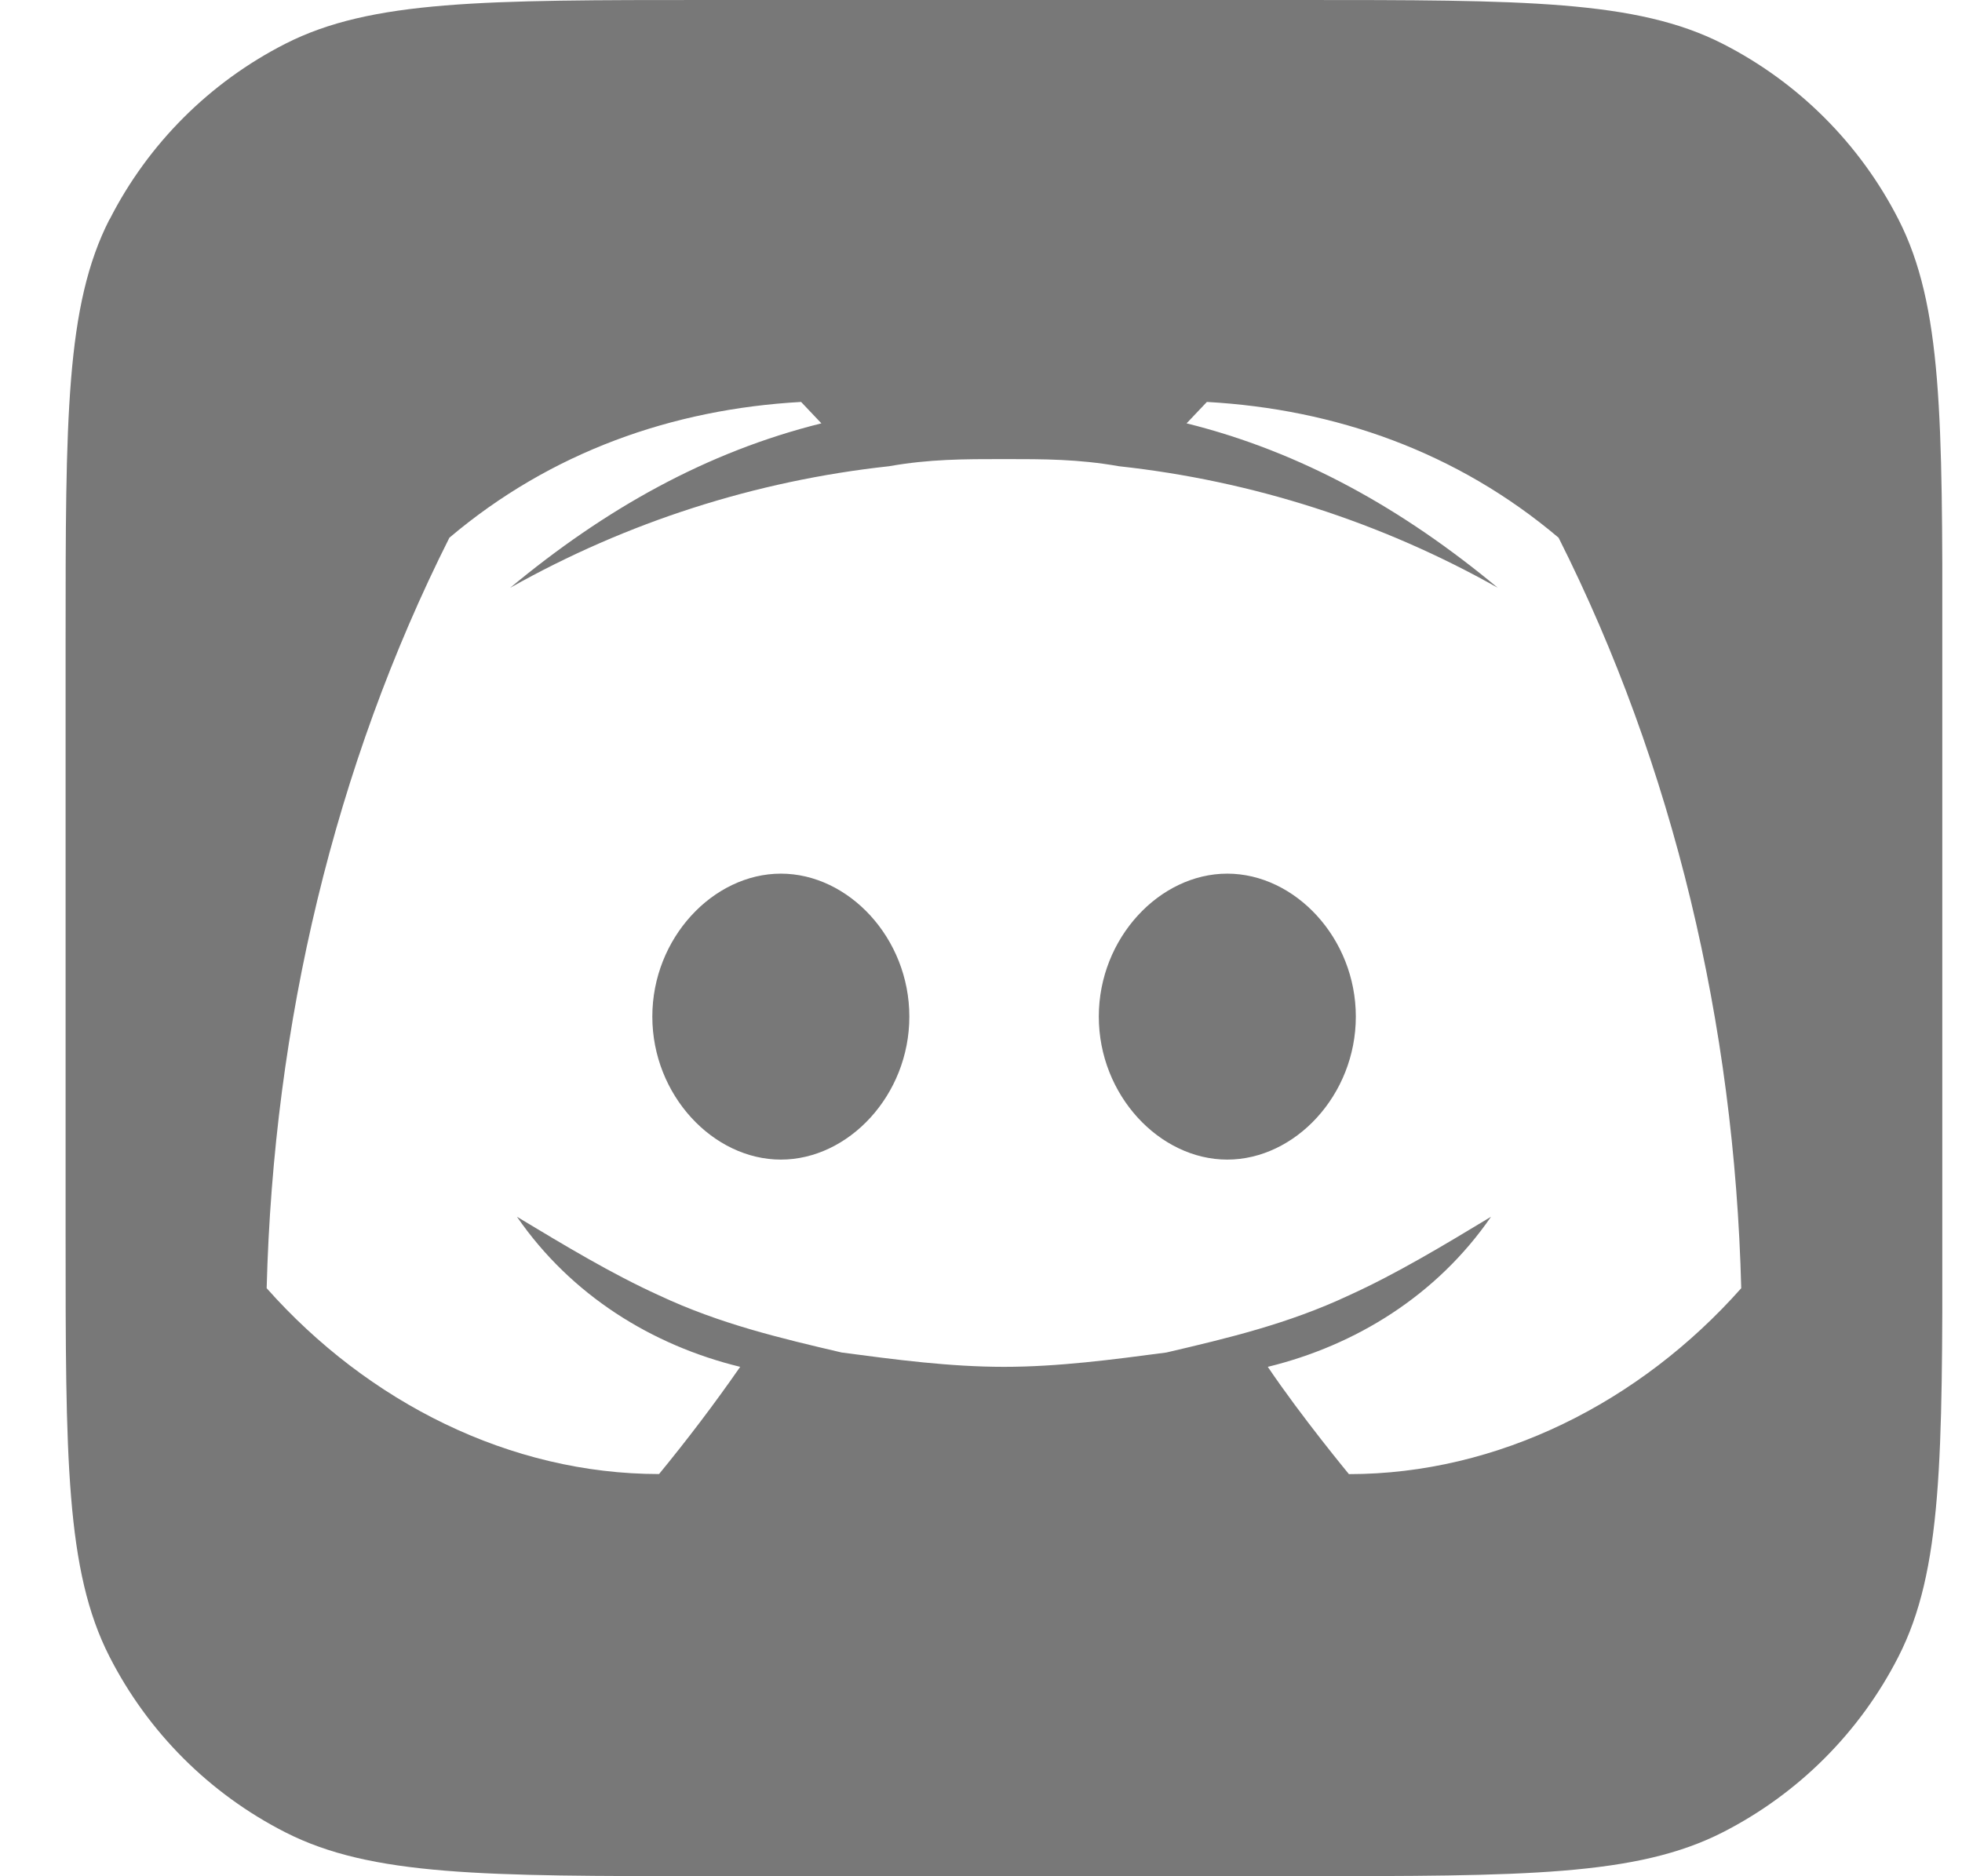 <svg width="23" height="22" viewBox="0 0 23 22" fill="none" xmlns="http://www.w3.org/2000/svg">
<g clip-path="url(#clip0_2175_7979)">
<path fill-rule="evenodd" clip-rule="evenodd" d="M1.283 2.573C0.769 3.581 0.769 4.901 0.769 7.541V14.456C0.769 17.096 0.769 18.416 1.283 19.424C1.735 20.311 2.456 21.032 3.343 21.484C4.352 21.999 5.673 21.999 8.313 21.999H15.227C17.867 21.999 19.187 21.999 20.195 21.485C21.081 21.033 21.803 20.312 22.255 19.425C22.77 18.416 22.77 17.095 22.77 14.455V7.542C22.77 4.902 22.77 3.582 22.256 2.574C21.804 1.687 21.082 0.966 20.196 0.514C19.187 -5.96046e-08 17.866 0 15.226 0H8.313C5.673 0 4.353 0 3.345 0.513C2.458 0.965 1.736 1.686 1.285 2.573H1.283ZM14.148 4.713C15.655 4.797 17.082 5.299 18.271 6.305C19.62 8.987 20.333 12.005 20.412 15.105C19.223 16.446 17.558 17.285 15.813 17.285C15.813 17.285 15.258 16.614 14.862 16.027C15.892 15.776 16.844 15.189 17.479 14.267C16.924 14.602 16.369 14.937 15.813 15.189C15.1 15.524 14.386 15.692 13.673 15.859C13.038 15.943 12.403 16.027 11.77 16.027C11.135 16.027 10.5 15.943 9.867 15.859C9.153 15.692 8.439 15.524 7.726 15.189C7.171 14.937 6.616 14.602 6.06 14.267C6.695 15.189 7.646 15.776 8.677 16.027C8.377 16.459 8.059 16.878 7.726 17.284C5.981 17.284 4.316 16.446 3.126 15.105C3.206 12.005 3.92 8.987 5.268 6.305C6.457 5.299 7.884 4.797 9.391 4.713L9.629 4.964C8.281 5.299 7.091 5.97 5.981 6.892C7.349 6.121 8.859 5.637 10.421 5.467C10.897 5.383 11.294 5.383 11.769 5.383C12.245 5.383 12.642 5.383 13.118 5.467C14.679 5.637 16.189 6.121 17.558 6.892C16.448 5.97 15.258 5.299 13.91 4.964L14.148 4.713ZM7.647 11.92C7.647 12.842 8.361 13.597 9.154 13.597C9.947 13.597 10.66 12.842 10.66 11.92C10.66 10.999 9.947 10.244 9.154 10.244C8.361 10.244 7.647 10.999 7.647 11.92ZM12.881 11.92C12.881 12.842 13.594 13.597 14.387 13.597C15.18 13.597 15.894 12.842 15.894 11.92C15.894 10.999 15.18 10.244 14.387 10.244C13.594 10.244 12.881 10.999 12.881 11.92Z" fill="#787878"/>
</g>
<defs>
<clipPath id="clip0_2175_7979">
<rect width="22" height="22" fill="white" transform="translate(0.769)"/>
</clipPath>
</defs>
</svg>

